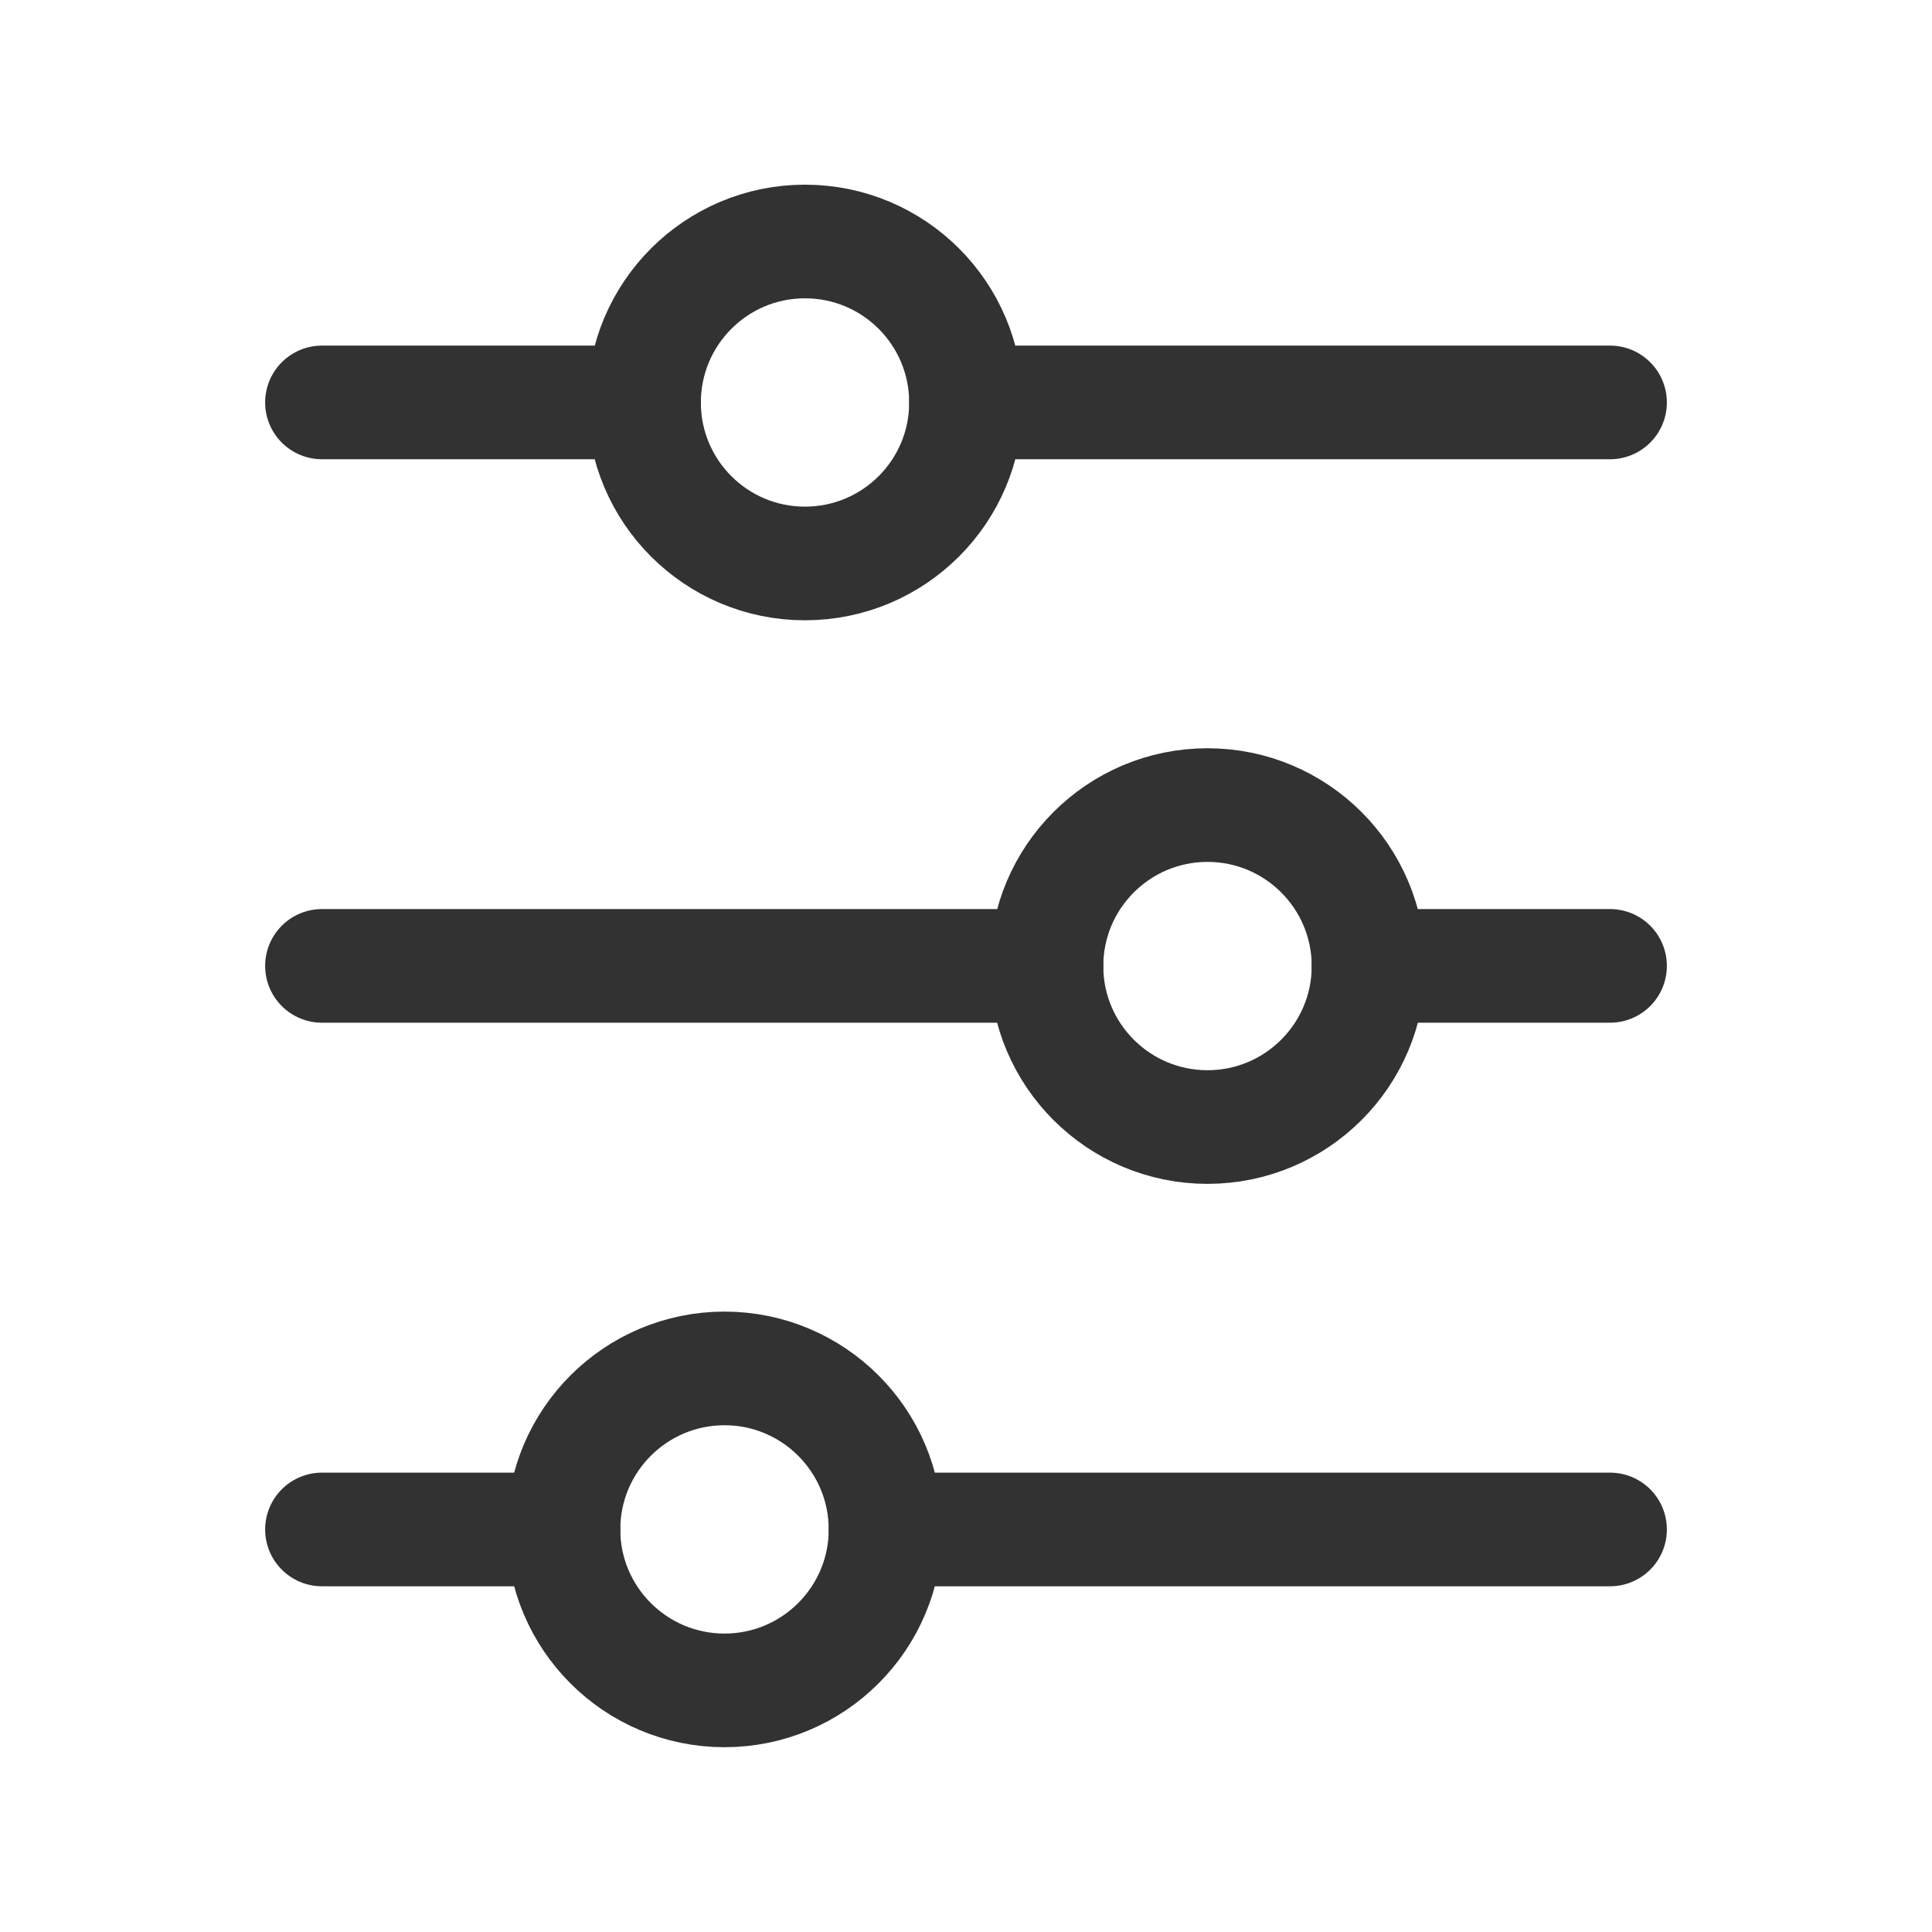 <svg width="17" height="17" viewBox="0 0 17 17" fill="none" xmlns="http://www.w3.org/2000/svg">
<path d="M8.5 3.541L14.167 3.541M2.833 13.458L4.958 13.458M2.833 3.541L5.667 3.541M7.792 13.458L14.167 13.458M12.042 8.499L14.167 8.499M2.833 8.499L9.208 8.499" stroke="#323232" stroke-linecap="round"/>
<path d="M5.667 3.542C5.667 4.324 6.301 4.958 7.083 4.958C7.866 4.958 8.5 4.324 8.5 3.542C8.5 2.759 7.866 2.125 7.083 2.125C6.301 2.125 5.667 2.759 5.667 3.542Z" stroke="#323232" stroke-linecap="round"/>
<path d="M9.208 8.501C9.208 9.283 9.843 9.917 10.625 9.917C11.407 9.917 12.042 9.283 12.042 8.501C12.042 7.718 11.407 7.084 10.625 7.084C9.843 7.084 9.208 7.718 9.208 8.501Z" stroke="#323232" stroke-linecap="round"/>
<path d="M4.958 13.458C4.958 14.24 5.593 14.874 6.375 14.874C7.157 14.874 7.792 14.24 7.792 13.458C7.792 12.675 7.157 12.041 6.375 12.041C5.593 12.041 4.958 12.675 4.958 13.458Z" stroke="#323232" stroke-linecap="round"/>
</svg>
